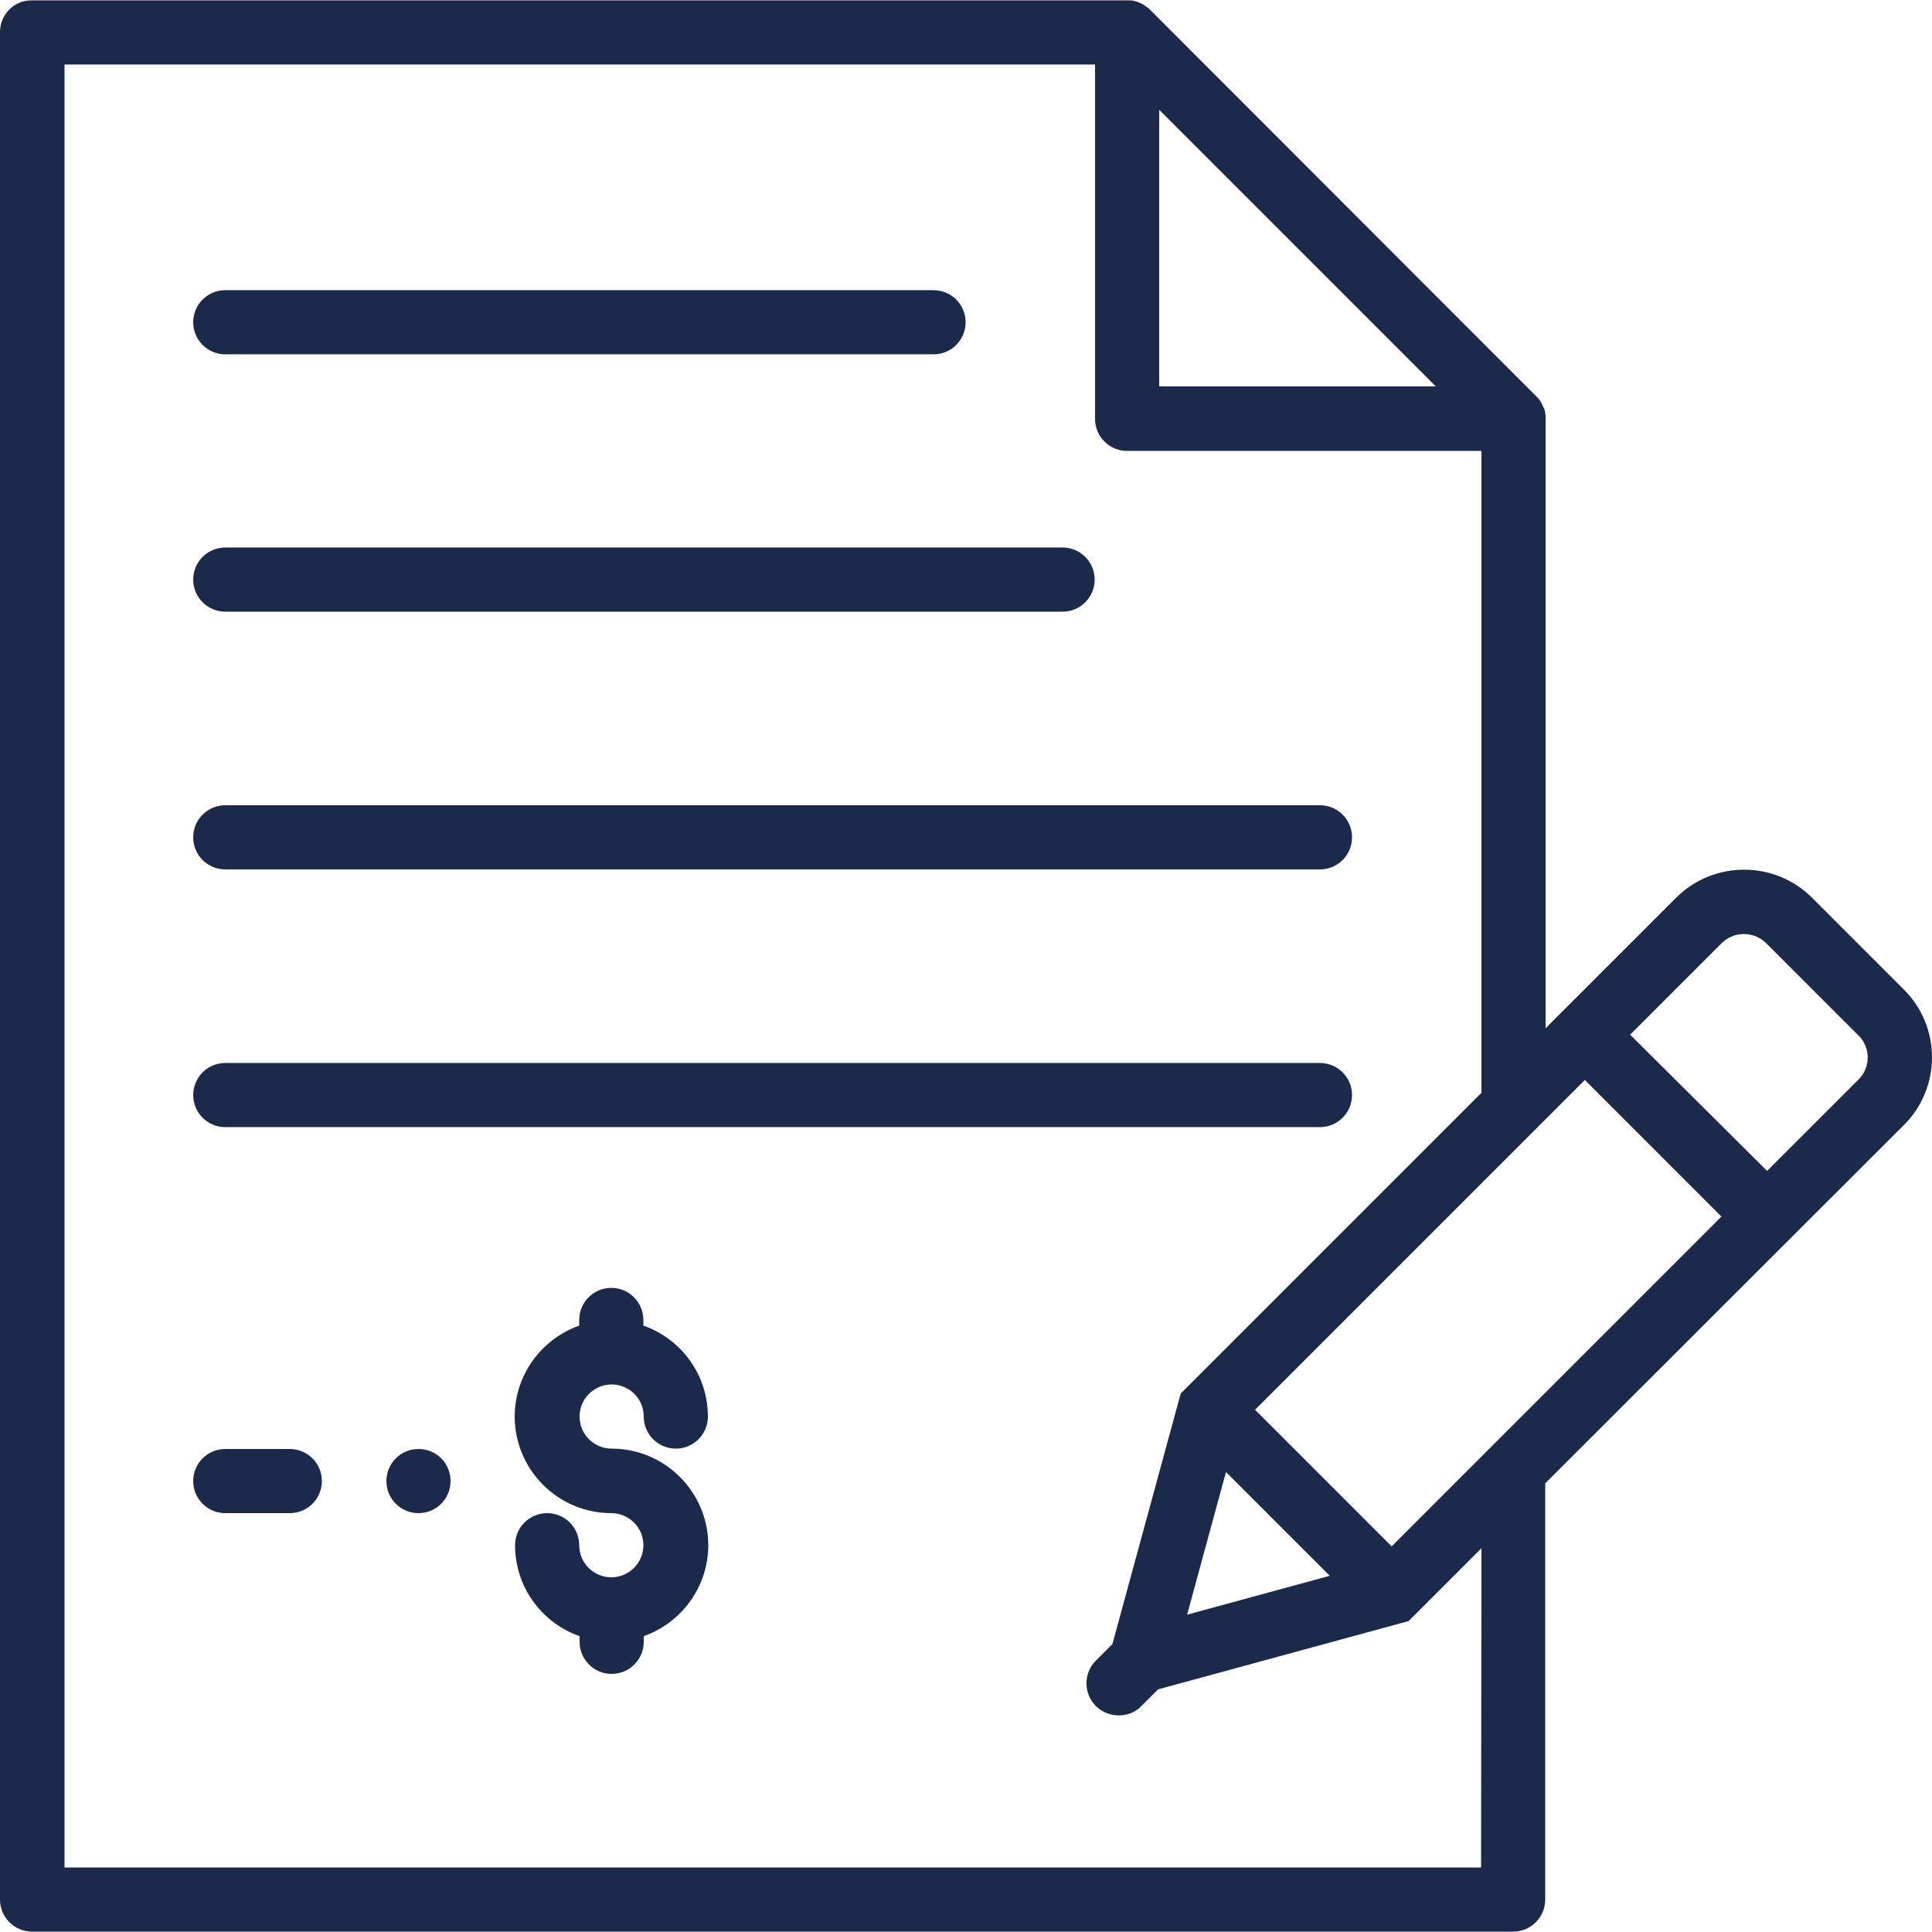 <svg id="Layer_1" xmlns="http://www.w3.org/2000/svg" viewBox="0 0 512 512"><style>.st0{fill:#1b2a4b}</style><path class="st0" d="M110.9 384c-4.7 0-8.5 3.8-8.5 8.5s3.8 8.5 8.5 8.5 8.5-3.8 8.5-8.5-3.7-8.5-8.5-8.5zM59.7 93.9h187.7c4.7 0 8.5-3.8 8.5-8.5s-3.8-8.5-8.5-8.5H59.7c-4.7 0-8.5 3.8-8.5 8.5s3.8 8.5 8.5 8.5zm0 68.2h221.9c4.7 0 8.5-3.8 8.5-8.5s-3.8-8.5-8.5-8.5H59.7c-4.7 0-8.5 3.8-8.5 8.5s3.8 8.5 8.5 8.5zm0 68.3h290.1c4.7 0 8.5-3.8 8.5-8.5s-3.8-8.5-8.5-8.5H59.7c-4.7 0-8.5 3.8-8.5 8.5s3.8 8.5 8.5 8.5zm0 68.3h290.1c4.7 0 8.5-3.8 8.5-8.5s-3.8-8.5-8.5-8.5H59.7c-4.7 0-8.5 3.8-8.5 8.5s3.8 8.5 8.5 8.5zM76.8 384H59.7c-4.7 0-8.5 3.8-8.5 8.5s3.8 8.5 8.5 8.5h17.1c4.7 0 8.5-3.8 8.5-8.5s-3.8-8.5-8.5-8.5zm85.3-17.1c4.7 0 8.5 3.8 8.5 8.5s3.8 8.5 8.5 8.5 8.5-3.8 8.5-8.5c0-11.1-7.1-20.6-17.1-24.1v-1.5c0-4.7-3.8-8.5-8.5-8.5s-8.5 3.8-8.5 8.5v1.5c-9.9 3.5-17.1 13-17.1 24.1 0 14.1 11.5 25.6 25.6 25.6 4.7 0 8.5 3.8 8.5 8.5s-3.8 8.5-8.5 8.5-8.5-3.8-8.5-8.5-3.8-8.5-8.5-8.5-8.5 3.8-8.5 8.5c0 11.1 7.1 20.6 17.1 24.1v1.5c0 4.7 3.8 8.5 8.5 8.5s8.5-3.8 8.5-8.5v-1.5c9.9-3.5 17.1-13 17.1-24.1 0-14.1-11.5-25.6-25.6-25.6-4.7 0-8.5-3.8-8.5-8.5s3.8-8.5 8.5-8.5z"/><path class="st0" d="M504.5 262.2l-24.3-24.3c-9.9-9.9-26.1-9.9-36 0l-34.6 34.6V110.3c0-.4-.1-.7-.1-1-.1-.4-.2-.8-.3-1.1 0 0 0-.1-.1-.1-.3-.7-.6-1.4-1.1-2.1 0 0 0-.1-.1-.1-.3-.4-.6-.7-.9-1L304.8 2.6c-.3-.3-.6-.6-1-.8l-.1-.1c-.6-.5-1.3-.8-2-1.1-.1 0-.1 0-.2-.1-.4-.1-.7-.2-1.1-.3h-.1c-.3-.1-.7-.1-1-.1H8.5C3.8 0 0 3.8 0 8.5v494.9c0 4.7 3.8 8.5 8.5 8.5H401c4.7 0 8.5-3.8 8.5-8.5V393.1l95-94.9c10-9.9 10-26.1 0-36zM395.1 383.5l-.1.1-26.2 26.2-36.2-36.2 74.5-74.5 12.9-12.9 36.2 36.2-61.1 61.1zm-70.2 6.6l27.5 27.5-37.8 10.3 10.3-37.8zm-17.7-361l73.3 73.3h-73.3V29.1zm85.3 465.8H17.1V17.1h273.1V111c0 4.7 3.8 8.5 8.5 8.5h93.9v170.1l-79.7 79.7-18.1 66.4-4.4 4.4c-3.3 3.3-3.3 8.7 0 12v.1h.1c1.7 1.6 3.8 2.4 6 2.4s4.4-.8 6-2.5l4.4-4.4 66.4-18.1 19.3-19.3-.1 84.6zm100-208.8l-24.2 24.2-36.3-36.1 24.2-24.2c3.3-3.3 8.6-3.3 11.9 0l24.3 24.3c3.4 3.2 3.4 8.6.1 11.8z"/></svg>